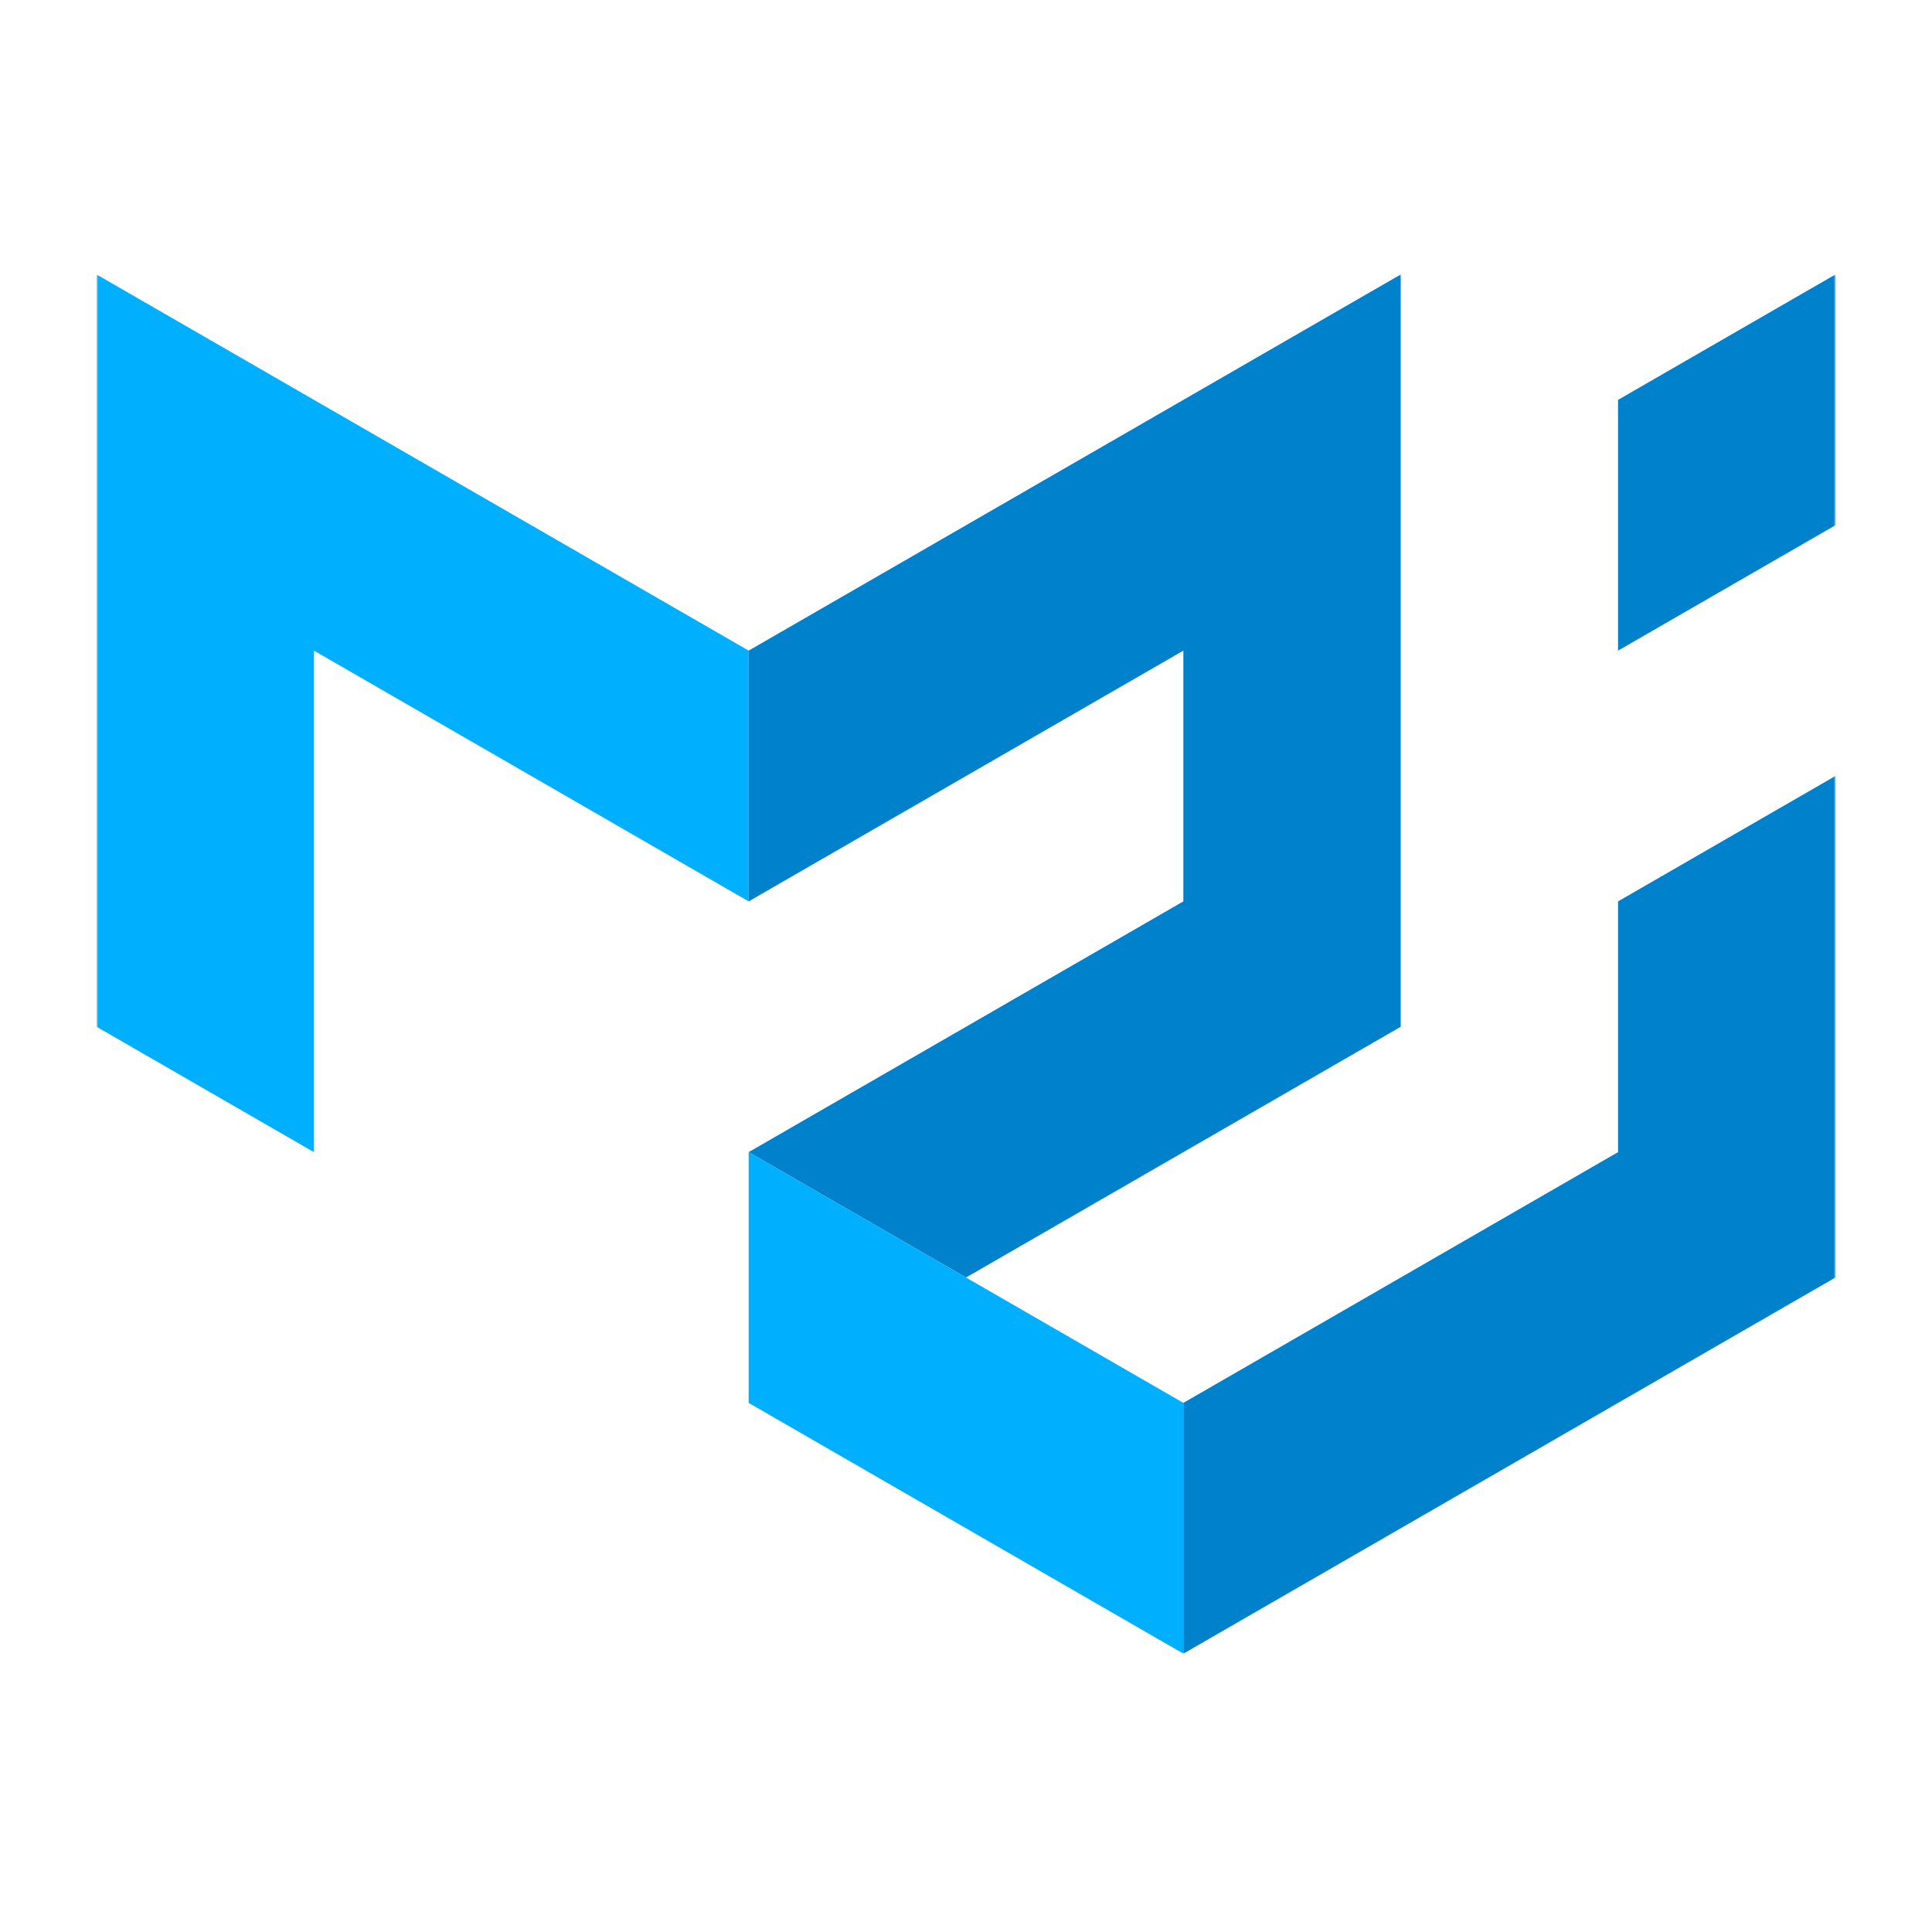 <svg width="500" height="500" viewBox="0 0 500 500" fill="none" xmlns="http://www.w3.org/2000/svg">
<g clip-path="url(#clip0_3010_76)">
<mask id="mask0_3010_76" style="mask-type:luminance" maskUnits="userSpaceOnUse" x="25" y="71" width="450" height="357">
<path d="M475 71H25V428H475V71Z" fill="white"/>
</mask>
<g mask="url(#mask0_3010_76)">
<path d="M25 265.725V71.039L193.75 168.382V233.278L81.25 168.382V298.173L25 265.725Z" fill="#00B0FF"/>
<path d="M193.75 168.382L362.5 71.039V265.725L250 330.621L193.75 298.173L306.25 233.278V168.382L193.75 233.278V168.382Z" fill="#0081CB"/>
<path d="M193.75 298.172V363.067L306.25 427.963V363.067L193.75 298.172Z" fill="#00B0FF"/>
<path d="M306.25 427.964L475 330.621V200.83L418.75 233.278V298.173L306.25 363.069V427.964ZM418.75 168.382V103.487L475 71.039V135.935L418.75 168.382Z" fill="#0081CB"/>
</g>
</g>
<defs>
<clipPath id="clip0_3010_76">
<rect width="500" height="500" fill="white"/>
</clipPath>
</defs>
</svg>
